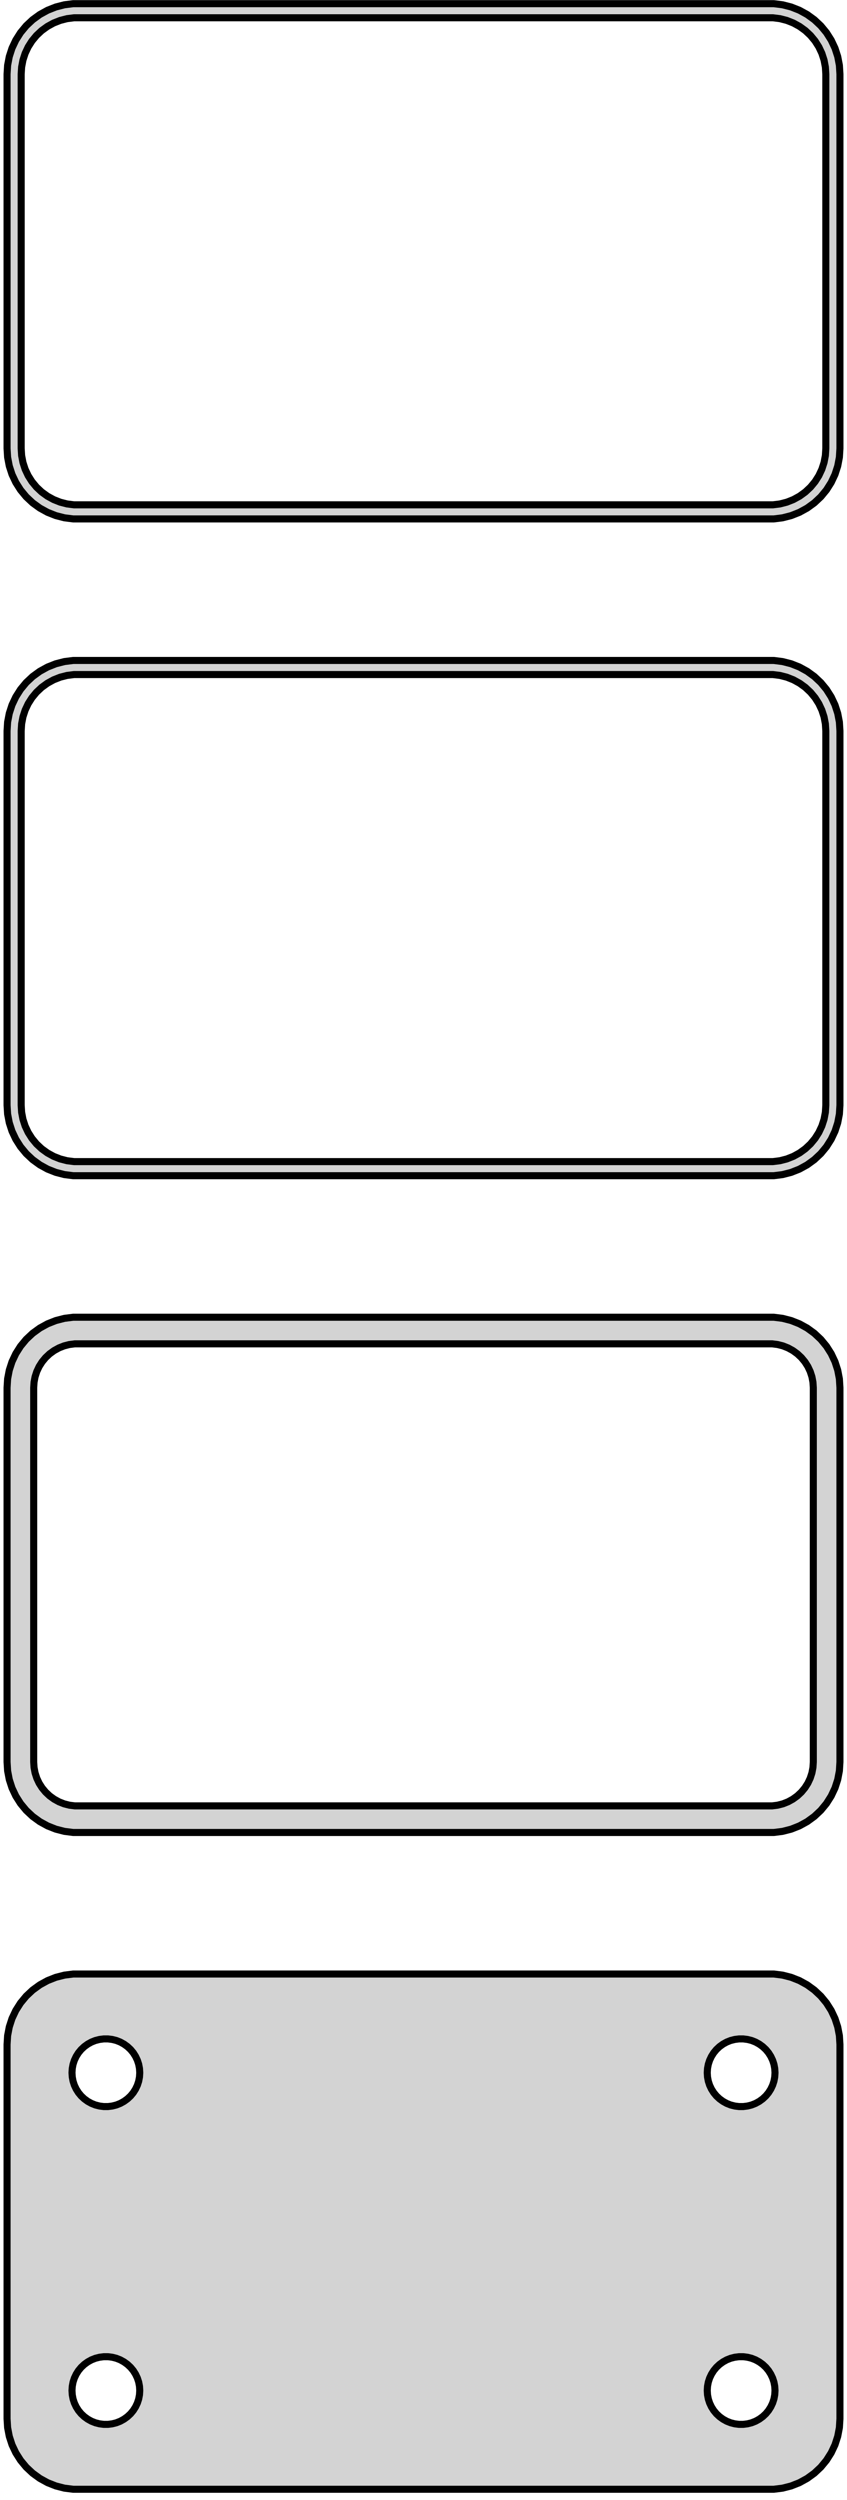 <?xml version="1.0" standalone="no"?>
<!DOCTYPE svg PUBLIC "-//W3C//DTD SVG 1.1//EN" "http://www.w3.org/Graphics/SVG/1.1/DTD/svg11.dtd">
<svg width="60mm" height="177mm" viewBox="-30 -344 60 177" xmlns="http://www.w3.org/2000/svg" version="1.1">
<title>OpenSCAD Model</title>
<path d="
M 25.437,-307.339 L 26.045,-307.495 L 26.629,-307.726 L 27.179,-308.028 L 27.687,-308.397 L 28.145,-308.827
 L 28.545,-309.311 L 28.881,-309.841 L 29.149,-310.409 L 29.343,-311.007 L 29.461,-311.623 L 29.5,-312.25
 L 29.5,-338.75 L 29.461,-339.377 L 29.343,-339.993 L 29.149,-340.591 L 28.881,-341.159 L 28.545,-341.689
 L 28.145,-342.173 L 27.687,-342.603 L 27.179,-342.972 L 26.629,-343.274 L 26.045,-343.505 L 25.437,-343.661
 L 24.814,-343.74 L -24.814,-343.74 L -25.437,-343.661 L -26.045,-343.505 L -26.629,-343.274 L -27.179,-342.972
 L -27.687,-342.603 L -28.145,-342.173 L -28.545,-341.689 L -28.881,-341.159 L -29.149,-340.591 L -29.343,-339.993
 L -29.461,-339.377 L -29.5,-338.75 L -29.5,-312.25 L -29.461,-311.623 L -29.343,-311.007 L -29.149,-310.409
 L -28.881,-309.841 L -28.545,-309.311 L -28.145,-308.827 L -27.687,-308.397 L -27.179,-308.028 L -26.629,-307.726
 L -26.045,-307.495 L -25.437,-307.339 L -24.814,-307.26 L 24.814,-307.26 z
M -24.751,-308.258 L -25.25,-308.321 L -25.736,-308.446 L -26.203,-308.631 L -26.643,-308.873 L -27.05,-309.168
 L -27.416,-309.512 L -27.736,-309.899 L -28.005,-310.323 L -28.219,-310.778 L -28.374,-311.255 L -28.468,-311.749
 L -28.5,-312.25 L -28.5,-338.75 L -28.468,-339.251 L -28.374,-339.745 L -28.219,-340.222 L -28.005,-340.677
 L -27.736,-341.101 L -27.416,-341.488 L -27.05,-341.832 L -26.643,-342.127 L -26.203,-342.369 L -25.736,-342.554
 L -25.25,-342.679 L -24.751,-342.742 L 24.751,-342.742 L 25.25,-342.679 L 25.736,-342.554 L 26.203,-342.369
 L 26.643,-342.127 L 27.05,-341.832 L 27.416,-341.488 L 27.736,-341.101 L 28.005,-340.677 L 28.219,-340.222
 L 28.374,-339.745 L 28.468,-339.251 L 28.5,-338.75 L 28.5,-312.25 L 28.468,-311.749 L 28.374,-311.255
 L 28.219,-310.778 L 28.005,-310.323 L 27.736,-309.899 L 27.416,-309.512 L 27.05,-309.168 L 26.643,-308.873
 L 26.203,-308.631 L 25.736,-308.446 L 25.25,-308.321 L 24.751,-308.258 z
M 25.437,-260.839 L 26.045,-260.995 L 26.629,-261.226 L 27.179,-261.528 L 27.687,-261.897 L 28.145,-262.327
 L 28.545,-262.811 L 28.881,-263.341 L 29.149,-263.909 L 29.343,-264.507 L 29.461,-265.123 L 29.5,-265.75
 L 29.5,-292.25 L 29.461,-292.877 L 29.343,-293.493 L 29.149,-294.091 L 28.881,-294.659 L 28.545,-295.189
 L 28.145,-295.673 L 27.687,-296.103 L 27.179,-296.472 L 26.629,-296.774 L 26.045,-297.005 L 25.437,-297.161
 L 24.814,-297.24 L -24.814,-297.24 L -25.437,-297.161 L -26.045,-297.005 L -26.629,-296.774 L -27.179,-296.472
 L -27.687,-296.103 L -28.145,-295.673 L -28.545,-295.189 L -28.881,-294.659 L -29.149,-294.091 L -29.343,-293.493
 L -29.461,-292.877 L -29.5,-292.25 L -29.5,-265.75 L -29.461,-265.123 L -29.343,-264.507 L -29.149,-263.909
 L -28.881,-263.341 L -28.545,-262.811 L -28.145,-262.327 L -27.687,-261.897 L -27.179,-261.528 L -26.629,-261.226
 L -26.045,-260.995 L -25.437,-260.839 L -24.814,-260.76 L 24.814,-260.76 z
M -24.751,-261.758 L -25.25,-261.821 L -25.736,-261.946 L -26.203,-262.131 L -26.643,-262.373 L -27.05,-262.668
 L -27.416,-263.012 L -27.736,-263.399 L -28.005,-263.823 L -28.219,-264.278 L -28.374,-264.755 L -28.468,-265.249
 L -28.5,-265.75 L -28.5,-292.25 L -28.468,-292.751 L -28.374,-293.245 L -28.219,-293.722 L -28.005,-294.177
 L -27.736,-294.601 L -27.416,-294.988 L -27.05,-295.332 L -26.643,-295.627 L -26.203,-295.869 L -25.736,-296.054
 L -25.25,-296.179 L -24.751,-296.242 L 24.751,-296.242 L 25.25,-296.179 L 25.736,-296.054 L 26.203,-295.869
 L 26.643,-295.627 L 27.05,-295.332 L 27.416,-294.988 L 27.736,-294.601 L 28.005,-294.177 L 28.219,-293.722
 L 28.374,-293.245 L 28.468,-292.751 L 28.5,-292.25 L 28.5,-265.75 L 28.468,-265.249 L 28.374,-264.755
 L 28.219,-264.278 L 28.005,-263.823 L 27.736,-263.399 L 27.416,-263.012 L 27.05,-262.668 L 26.643,-262.373
 L 26.203,-262.131 L 25.736,-261.946 L 25.25,-261.821 L 24.751,-261.758 z
M 25.437,-214.339 L 26.045,-214.495 L 26.629,-214.726 L 27.179,-215.028 L 27.687,-215.397 L 28.145,-215.827
 L 28.545,-216.311 L 28.881,-216.841 L 29.149,-217.409 L 29.343,-218.007 L 29.461,-218.623 L 29.5,-219.25
 L 29.5,-245.75 L 29.461,-246.377 L 29.343,-246.993 L 29.149,-247.591 L 28.881,-248.159 L 28.545,-248.689
 L 28.145,-249.173 L 27.687,-249.603 L 27.179,-249.972 L 26.629,-250.274 L 26.045,-250.505 L 25.437,-250.661
 L 24.814,-250.74 L -24.814,-250.74 L -25.437,-250.661 L -26.045,-250.505 L -26.629,-250.274 L -27.179,-249.972
 L -27.687,-249.603 L -28.145,-249.173 L -28.545,-248.689 L -28.881,-248.159 L -29.149,-247.591 L -29.343,-246.993
 L -29.461,-246.377 L -29.5,-245.75 L -29.5,-219.25 L -29.461,-218.623 L -29.343,-218.007 L -29.149,-217.409
 L -28.881,-216.841 L -28.545,-216.311 L -28.145,-215.827 L -27.687,-215.397 L -27.179,-215.028 L -26.629,-214.726
 L -26.045,-214.495 L -25.437,-214.339 L -24.814,-214.26 L 24.814,-214.26 z
M -24.695,-216.143 L -25.083,-216.192 L -25.462,-216.289 L -25.825,-216.433 L -26.168,-216.622 L -26.484,-216.851
 L -26.769,-217.119 L -27.018,-217.42 L -27.228,-217.75 L -27.394,-218.104 L -27.515,-218.476 L -27.588,-218.86
 L -27.613,-219.25 L -27.613,-245.75 L -27.588,-246.14 L -27.515,-246.524 L -27.394,-246.896 L -27.228,-247.25
 L -27.018,-247.58 L -26.769,-247.881 L -26.484,-248.149 L -26.168,-248.378 L -25.825,-248.567 L -25.462,-248.711
 L -25.083,-248.808 L -24.695,-248.857 L 24.695,-248.857 L 25.083,-248.808 L 25.462,-248.711 L 25.825,-248.567
 L 26.168,-248.378 L 26.484,-248.149 L 26.769,-247.881 L 27.018,-247.58 L 27.228,-247.25 L 27.394,-246.896
 L 27.515,-246.524 L 27.588,-246.14 L 27.613,-245.75 L 27.613,-219.25 L 27.588,-218.86 L 27.515,-218.476
 L 27.394,-218.104 L 27.228,-217.75 L 27.018,-217.42 L 26.769,-217.119 L 26.484,-216.851 L 26.168,-216.622
 L 25.825,-216.433 L 25.462,-216.289 L 25.083,-216.192 L 24.695,-216.143 z
M 25.437,-167.839 L 26.045,-167.995 L 26.629,-168.226 L 27.179,-168.528 L 27.687,-168.897 L 28.145,-169.327
 L 28.545,-169.811 L 28.881,-170.341 L 29.149,-170.909 L 29.343,-171.507 L 29.461,-172.123 L 29.5,-172.75
 L 29.5,-199.25 L 29.461,-199.877 L 29.343,-200.493 L 29.149,-201.091 L 28.881,-201.659 L 28.545,-202.189
 L 28.145,-202.673 L 27.687,-203.103 L 27.179,-203.472 L 26.629,-203.774 L 26.045,-204.005 L 25.437,-204.161
 L 24.814,-204.24 L -24.814,-204.24 L -25.437,-204.161 L -26.045,-204.005 L -26.629,-203.774 L -27.179,-203.472
 L -27.687,-203.103 L -28.145,-202.673 L -28.545,-202.189 L -28.881,-201.659 L -29.149,-201.091 L -29.343,-200.493
 L -29.461,-199.877 L -29.5,-199.25 L -29.5,-172.75 L -29.461,-172.123 L -29.343,-171.507 L -29.149,-170.909
 L -28.881,-170.341 L -28.545,-169.811 L -28.145,-169.327 L -27.687,-168.897 L -27.179,-168.528 L -26.629,-168.226
 L -26.045,-167.995 L -25.437,-167.839 L -24.814,-167.76 L 24.814,-167.76 z
M -22.651,-194.855 L -22.95,-194.893 L -23.242,-194.967 L -23.522,-195.078 L -23.786,-195.224 L -24.03,-195.401
 L -24.25,-195.607 L -24.442,-195.839 L -24.603,-196.094 L -24.732,-196.367 L -24.825,-196.653 L -24.881,-196.949
 L -24.9,-197.25 L -24.881,-197.551 L -24.825,-197.847 L -24.732,-198.133 L -24.603,-198.406 L -24.442,-198.661
 L -24.25,-198.893 L -24.03,-199.099 L -23.786,-199.276 L -23.522,-199.422 L -23.242,-199.533 L -22.95,-199.607
 L -22.651,-199.645 L -22.349,-199.645 L -22.05,-199.607 L -21.758,-199.533 L -21.478,-199.422 L -21.214,-199.276
 L -20.97,-199.099 L -20.75,-198.893 L -20.558,-198.661 L -20.397,-198.406 L -20.268,-198.133 L -20.175,-197.847
 L -20.119,-197.551 L -20.1,-197.25 L -20.119,-196.949 L -20.175,-196.653 L -20.268,-196.367 L -20.397,-196.094
 L -20.558,-195.839 L -20.75,-195.607 L -20.97,-195.401 L -21.214,-195.224 L -21.478,-195.078 L -21.758,-194.967
 L -22.05,-194.893 L -22.349,-194.855 z
M 22.349,-194.855 L 22.05,-194.893 L 21.758,-194.967 L 21.478,-195.078 L 21.214,-195.224 L 20.97,-195.401
 L 20.75,-195.607 L 20.558,-195.839 L 20.397,-196.094 L 20.268,-196.367 L 20.175,-196.653 L 20.119,-196.949
 L 20.1,-197.25 L 20.119,-197.551 L 20.175,-197.847 L 20.268,-198.133 L 20.397,-198.406 L 20.558,-198.661
 L 20.75,-198.893 L 20.97,-199.099 L 21.214,-199.276 L 21.478,-199.422 L 21.758,-199.533 L 22.05,-199.607
 L 22.349,-199.645 L 22.651,-199.645 L 22.95,-199.607 L 23.242,-199.533 L 23.522,-199.422 L 23.786,-199.276
 L 24.03,-199.099 L 24.25,-198.893 L 24.442,-198.661 L 24.603,-198.406 L 24.732,-198.133 L 24.825,-197.847
 L 24.881,-197.551 L 24.9,-197.25 L 24.881,-196.949 L 24.825,-196.653 L 24.732,-196.367 L 24.603,-196.094
 L 24.442,-195.839 L 24.25,-195.607 L 24.03,-195.401 L 23.786,-195.224 L 23.522,-195.078 L 23.242,-194.967
 L 22.95,-194.893 L 22.651,-194.855 z
M -22.651,-172.355 L -22.95,-172.393 L -23.242,-172.467 L -23.522,-172.578 L -23.786,-172.724 L -24.03,-172.901
 L -24.25,-173.107 L -24.442,-173.339 L -24.603,-173.594 L -24.732,-173.867 L -24.825,-174.153 L -24.881,-174.449
 L -24.9,-174.75 L -24.881,-175.051 L -24.825,-175.347 L -24.732,-175.633 L -24.603,-175.906 L -24.442,-176.161
 L -24.25,-176.393 L -24.03,-176.599 L -23.786,-176.776 L -23.522,-176.922 L -23.242,-177.033 L -22.95,-177.107
 L -22.651,-177.145 L -22.349,-177.145 L -22.05,-177.107 L -21.758,-177.033 L -21.478,-176.922 L -21.214,-176.776
 L -20.97,-176.599 L -20.75,-176.393 L -20.558,-176.161 L -20.397,-175.906 L -20.268,-175.633 L -20.175,-175.347
 L -20.119,-175.051 L -20.1,-174.75 L -20.119,-174.449 L -20.175,-174.153 L -20.268,-173.867 L -20.397,-173.594
 L -20.558,-173.339 L -20.75,-173.107 L -20.97,-172.901 L -21.214,-172.724 L -21.478,-172.578 L -21.758,-172.467
 L -22.05,-172.393 L -22.349,-172.355 z
M 22.349,-172.355 L 22.05,-172.393 L 21.758,-172.467 L 21.478,-172.578 L 21.214,-172.724 L 20.97,-172.901
 L 20.75,-173.107 L 20.558,-173.339 L 20.397,-173.594 L 20.268,-173.867 L 20.175,-174.153 L 20.119,-174.449
 L 20.1,-174.75 L 20.119,-175.051 L 20.175,-175.347 L 20.268,-175.633 L 20.397,-175.906 L 20.558,-176.161
 L 20.75,-176.393 L 20.97,-176.599 L 21.214,-176.776 L 21.478,-176.922 L 21.758,-177.033 L 22.05,-177.107
 L 22.349,-177.145 L 22.651,-177.145 L 22.95,-177.107 L 23.242,-177.033 L 23.522,-176.922 L 23.786,-176.776
 L 24.03,-176.599 L 24.25,-176.393 L 24.442,-176.161 L 24.603,-175.906 L 24.732,-175.633 L 24.825,-175.347
 L 24.881,-175.051 L 24.9,-174.75 L 24.881,-174.449 L 24.825,-174.153 L 24.732,-173.867 L 24.603,-173.594
 L 24.442,-173.339 L 24.25,-173.107 L 24.03,-172.901 L 23.786,-172.724 L 23.522,-172.578 L 23.242,-172.467
 L 22.95,-172.393 L 22.651,-172.355 z
" stroke="black" fill="lightgray" stroke-width="0.5"/>
</svg>
